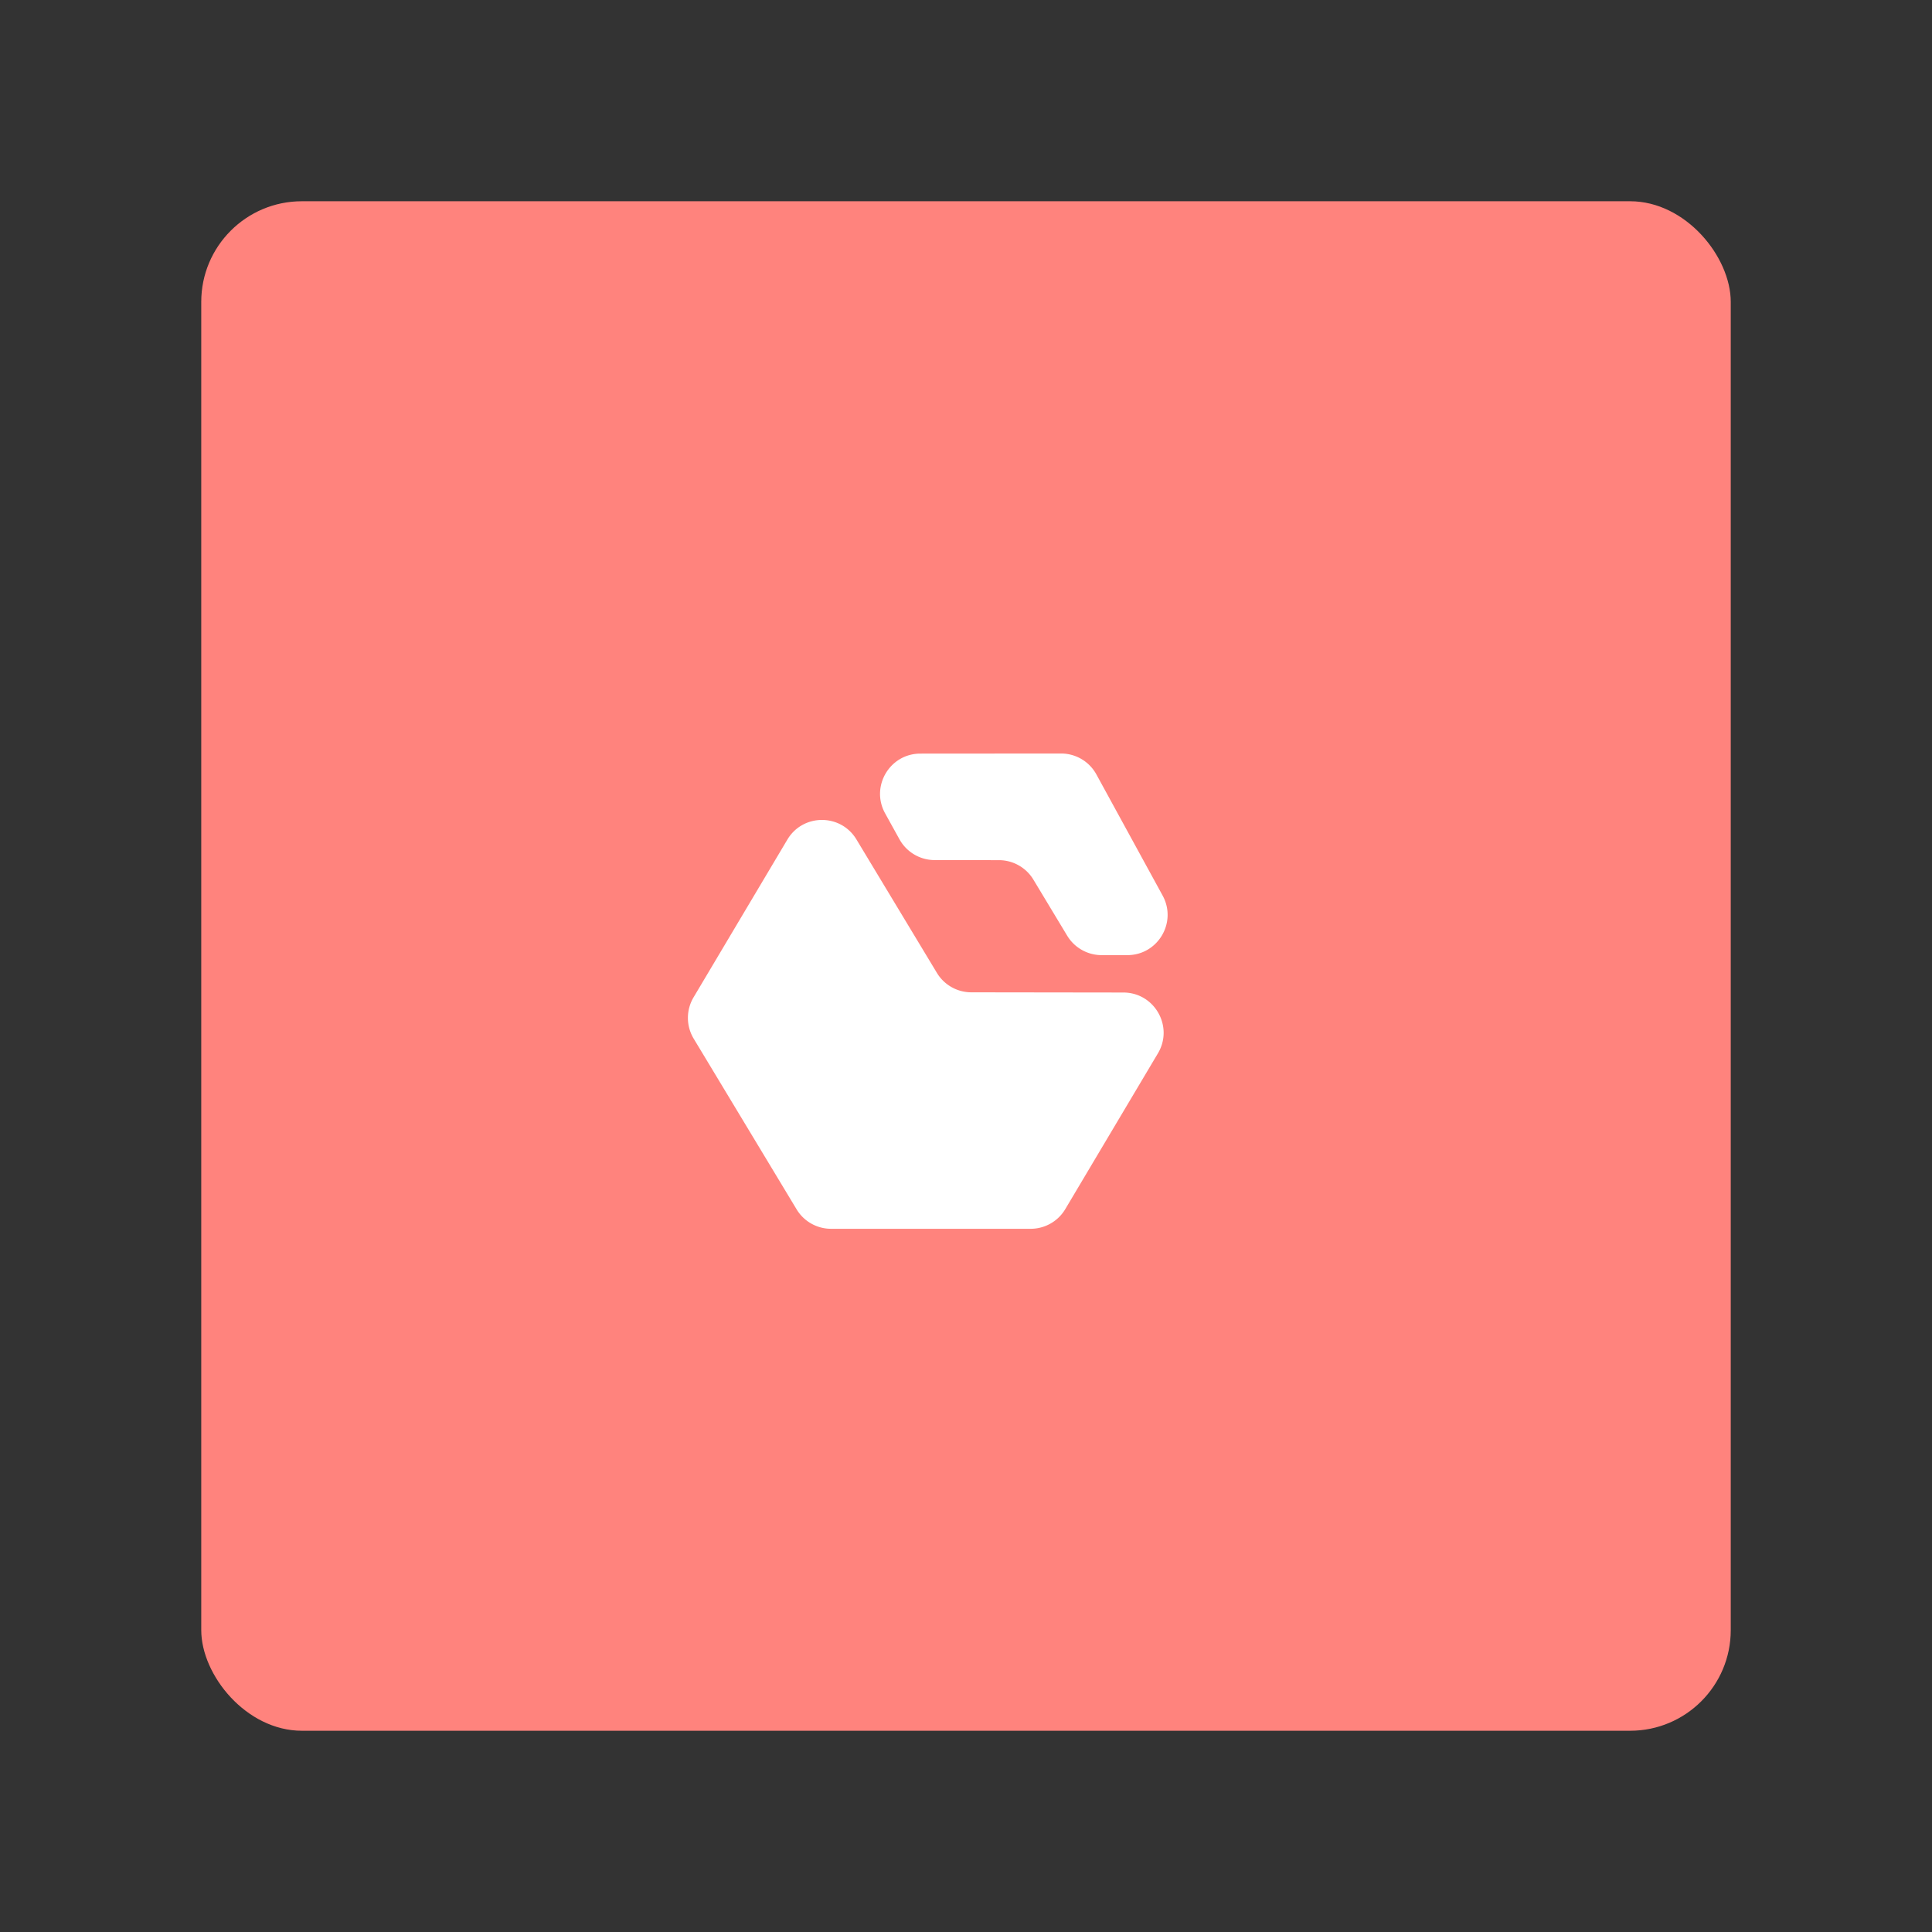 <svg xmlns="http://www.w3.org/2000/svg" width="192" height="192" fill="none"><rect width="100%" height="100%" fill="#333333" stroke="none"/><rect width="152" height="152" x="20" y="20" fill="#FF837D" rx="10"/><path fill="#fff" fill-rule="evenodd" d="M89.39 83.41a4 4 0 0 0 3.494 2.064l6.393.008c1.4.002 2.698.736 3.421 1.935l3.357 5.569a4 4 0 0 0 3.426 1.934h2.55c3.038 0 4.967-3.253 3.51-5.919l-6.581-12.036a4 4 0 0 0-3.513-2.082l-13.987.01c-3.045.003-4.971 3.272-3.498 5.937l1.427 2.58Zm25.683 21.27c1.585-2.664-.333-6.04-3.433-6.044l-15.113-.02a4 4 0 0 1-3.42-1.934L85.11 83.42c-1.561-2.588-5.319-2.577-6.864.021l-9.32 15.671a4 4 0 0 0 .013 4.11l10.226 16.96a4 4 0 0 0 3.426 1.934h19.837a4 4 0 0 0 3.438-1.955l9.206-15.481Z" clip-rule="evenodd"/></svg>